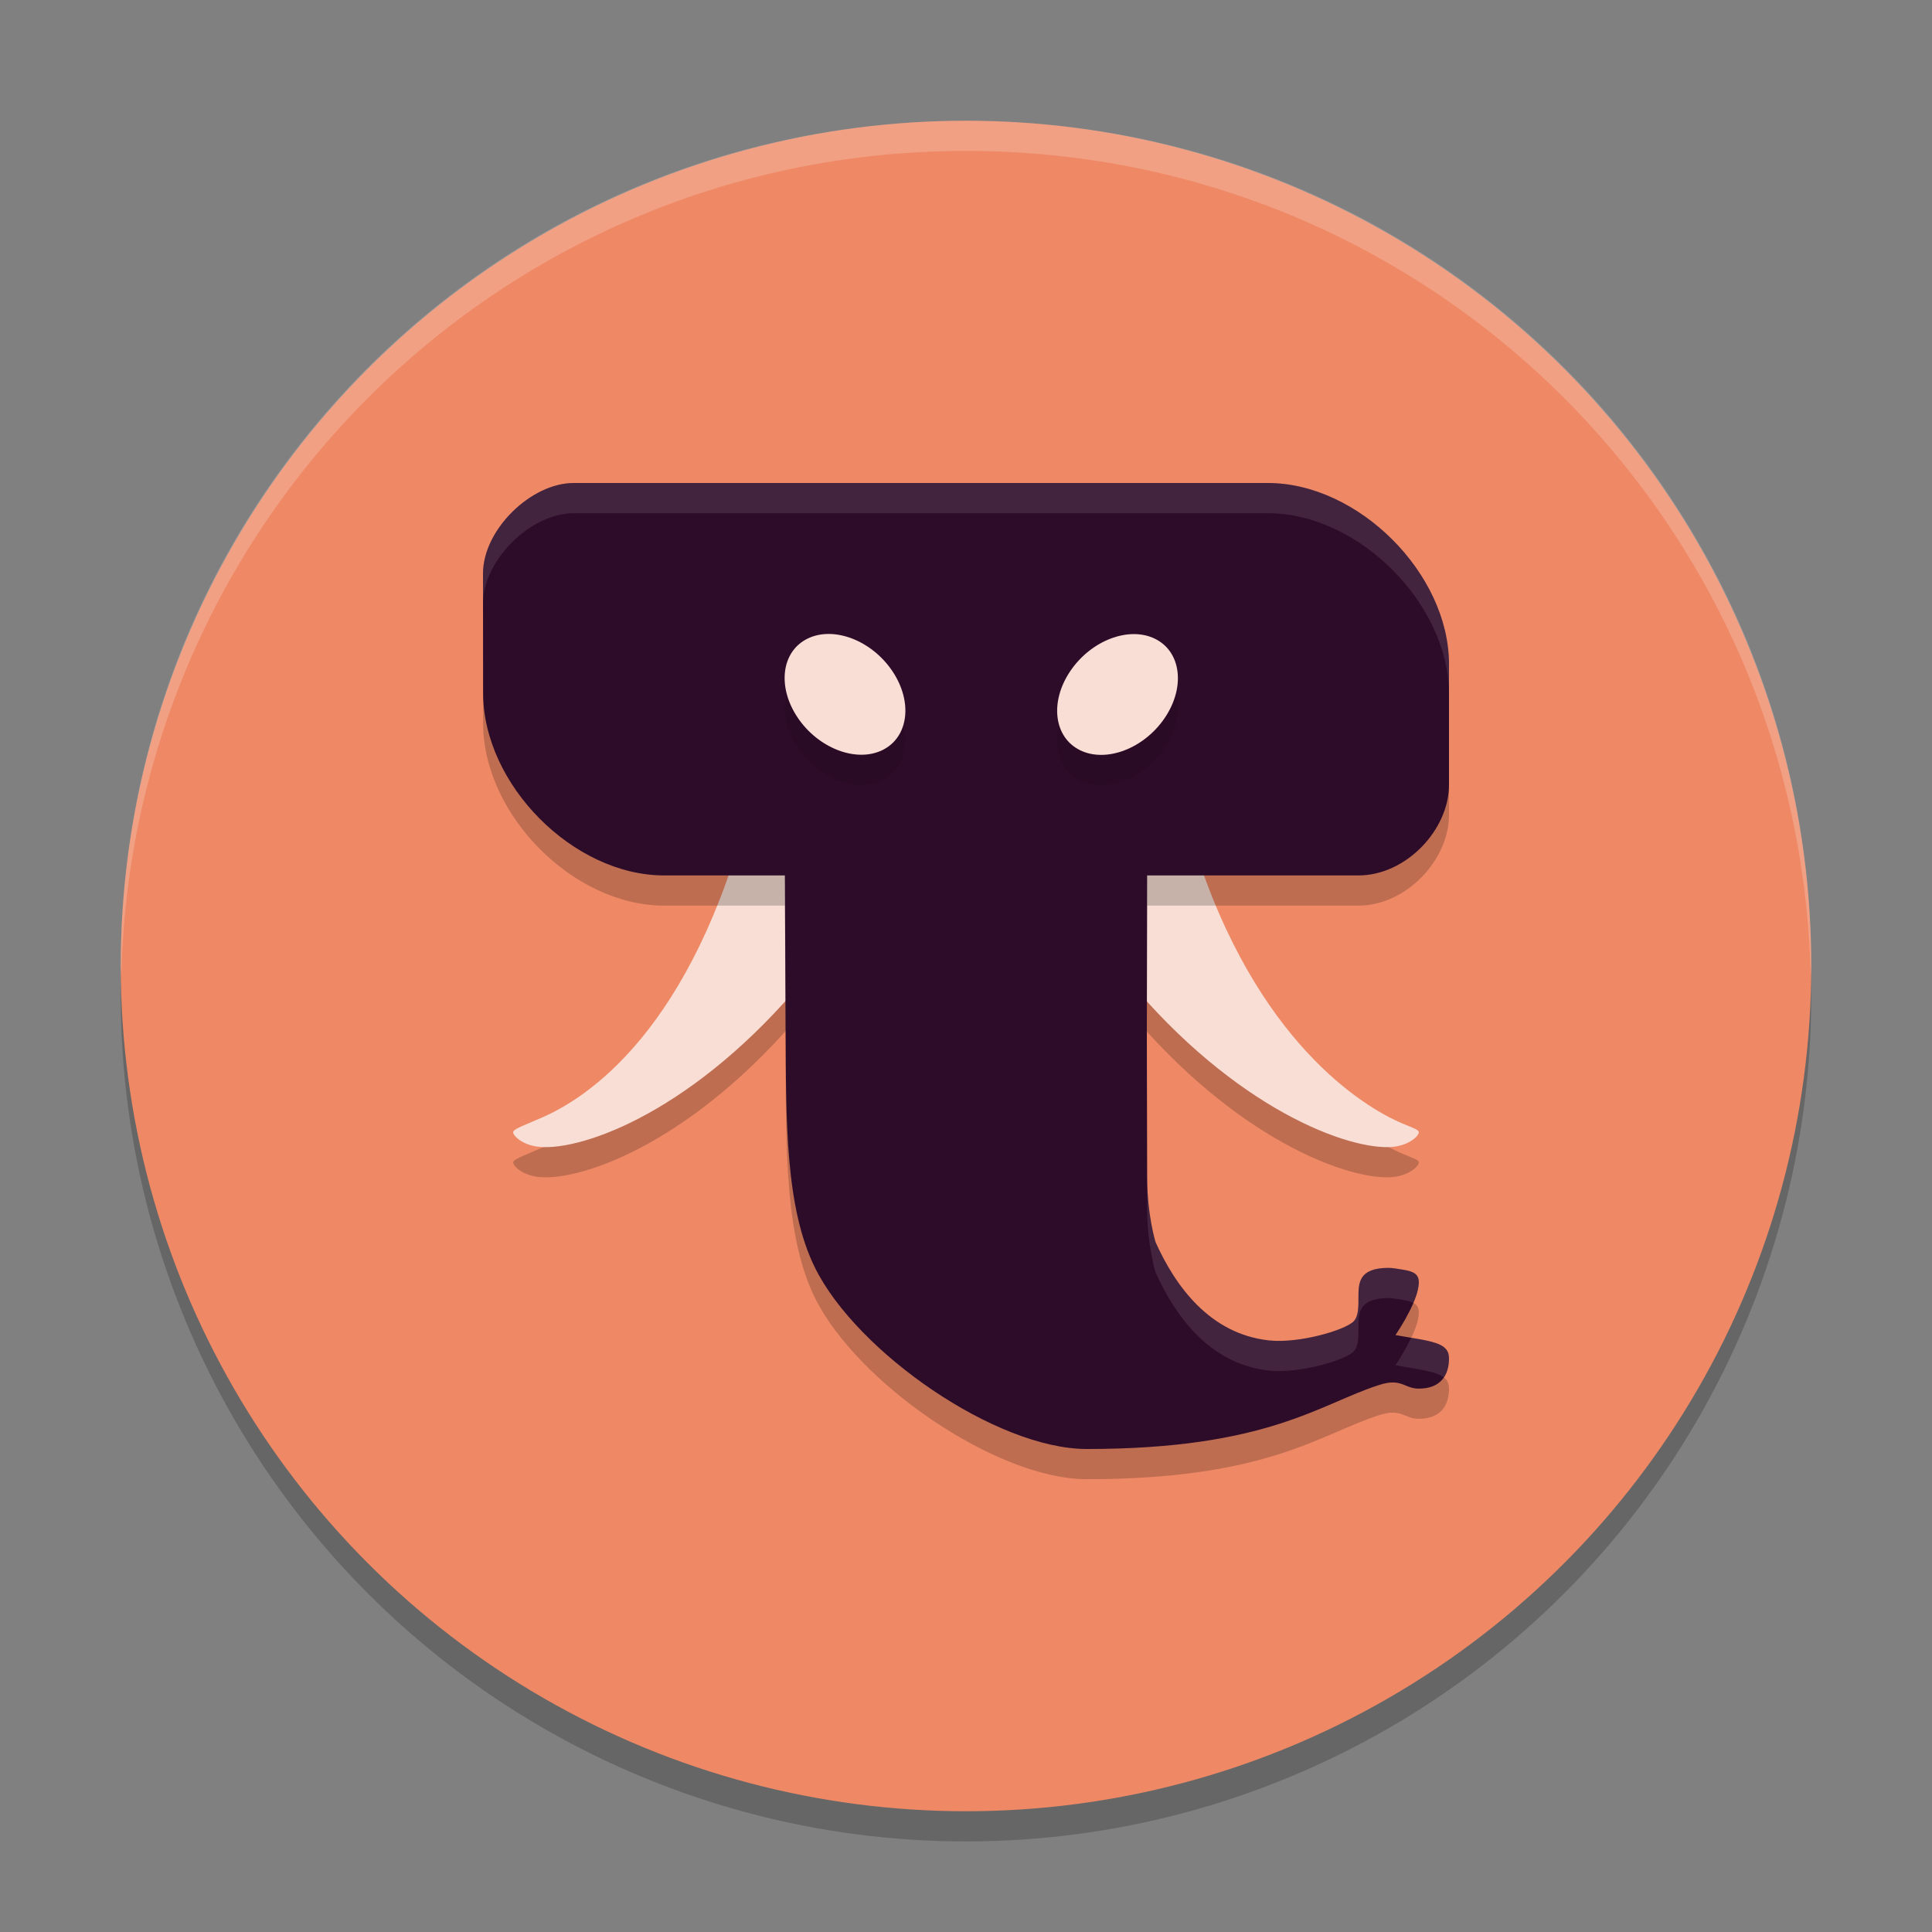 <svg xmlns="http://www.w3.org/2000/svg" width="64" height="64" version="1.1">
 <rect width="100%" height="100%" fill="#808080" stroke="none"/>
 <circle style="opacity:0.2" cx="32" cy="33" r="28"/>
 <circle style="fill:#ee8865" cx="32" cy="32" r="28"/>
 <path style="opacity:0.2" d="M 39,27 C 40.743,34.466 44.402,37.156 46,38 46.595,38.315 46.985,38.384 47,38.5 47.016,38.617 46.66,38.986 46,39 44.411,39.035 40.563,37.506 37,33 32.876,27.784 35,27 35,27 Z M 25,27 C 23.21,34.667 19.781,37.209 18,38 17.4,38.266 17.014,38.392 17,38.5 16.985,38.616 17.332,38.983 18,39 19.632,39.042 23.421,37.526 27,33 31.124,27.784 29,27 29,27 Z"/>
 <path style="fill:#f9ded5" d="M 39,26 C 40.743,33.466 44.402,36.156 46,37 46.595,37.315 46.985,37.384 47,37.5 47.016,37.617 46.66,37.986 46,38 44.411,38.035 40.563,36.506 37,32 32.876,26.784 35,26 35,26 Z M 25,26 C 23.21,33.667 19.781,36.209 18,37 17.4,37.266 17.014,37.392 17,37.5 16.985,37.616 17.332,37.983 18,38 19.632,38.042 23.421,36.526 27,32 31.124,26.784 29,26 29,26 Z"/>
 <path style="opacity:0.2" d="M 42,17 C 45,17 48,20 48,23 V 27 C 48,28.488 46.577,30 45,30 H 38 L 37.99,35.095 38,40 C 38.003,41.256 38.278,42.145 38.278,42.145 38.931,43.597 40.07,45.189 42.039,45.403 43.029,45.511 44.574,45.061 44.848,44.764 45.005,44.594 45,44.278 45,44 45,43.5 45,43 46,43 46.133,43 46.317,43.035 46.487,43.062 46.854,43.119 47.008,43.224 47,43.5 46.984,44.038 46.434,44.922 46.226,45.226 47.417,45.435 48,45.46 48,46 48,46.565 47.713,47 47,47 46.51,47 46.437,46.639 45.691,46.877 43.723,47.505 42,49 36,49 33,49 28.389,45.8 27,43 26.008,41.001 26.039,38.092 26.025,35.115 L 26,30 H 22 C 19,30 16.006,27 16.004,23.957 L 16,20 C 16,18.54 17.598,17 19,17 Z"/>
 <path style="fill:#2d0c2a" d="M 42,16 C 45,16 48,19 48,22 V 26 C 48,27.488 46.577,29 45,29 H 38 L 37.99,34.095 38,39 C 38.003,40.256 38.278,41.145 38.278,41.145 38.931,42.597 40.07,44.189 42.039,44.403 43.029,44.511 44.574,44.061 44.848,43.764 45.005,43.594 45,43.278 45,43 45,42.5 45,42 46,42 46.133,42 46.317,42.035 46.487,42.062 46.854,42.119 47.008,42.224 47,42.5 46.984,43.038 46.434,43.922 46.226,44.226 47.417,44.435 48,44.46 48,45 48,45.565 47.713,46 47,46 46.51,46 46.437,45.639 45.691,45.877 43.723,46.505 42,48 36,48 33,48 28.389,44.8 27,42 26.008,40.001 26.039,37.092 26.025,34.115 L 26,29 H 22 C 19,29 16.006,26 16.004,22.957 L 16,19 C 16,17.54 17.598,16 19,16 Z"/>
 <ellipse style="opacity:0.1" cx="-5.179" cy="44.499" rx="2.225" ry="1.746" transform="matrix(0.559,-0.829,0.897,0.443,0,0)"/>
 <ellipse style="fill:#f9ded5" cx="-4.274" cy="43.934" rx="2.225" ry="1.746" transform="matrix(.559 -.829 .897 .443 0 0)"/>
 <ellipse style="opacity:0.1" cx="-34.229" cy="-9.874" rx="2.225" ry="1.746" transform="matrix(-0.559,-0.829,-0.897,0.443,0,0)"/>
 <ellipse style="fill:#f9ded5" cx="-33.324" cy="-10.439" rx="2.225" ry="1.746" transform="matrix(-.559 -.829 -.897 .443 0 0)"/>
 <path style="fill:#ffffff;opacity:0.2" d="M 32,4 C 16.488,4 4,16.488 4,32 4,32.113 4.011,32.224 4.018,32.336 4.369,17.134 16.711,5 32,5 47.289,5 59.631,17.134 59.982,32.336 59.989,32.224 60,32.113 60,32 60,16.488 47.512,4 32,4 Z"/>
 <path style="fill:#ffffff;opacity:0.1" d="M 19 16 C 17.598 16 16 17.54 16 19 L 16 19.984 C 16.011 18.529 17.603 17 19 17 L 42 17 C 45 17 48 20 48 23 L 48 22 C 48 19 45 16 42 16 L 19 16 z M 37.992 34.586 L 37.99 35.096 L 38 40 C 38.003 41.256 38.277 42.145 38.277 42.145 C 38.93 43.597 40.07 45.188 42.039 45.402 C 43.029 45.51 44.574 45.061 44.848 44.764 C 45.005 44.594 45 44.278 45 44 C 45 43.5 45 43 46 43 C 46.133 43 46.316 43.036 46.486 43.062 C 46.629 43.085 46.731 43.118 46.812 43.162 C 46.913 42.926 46.994 42.691 47 42.5 C 47.008 42.224 46.853 42.119 46.486 42.062 C 46.316 42.036 46.133 42 46 42 C 45 42 45 42.5 45 43 C 45 43.278 45.005 43.594 44.848 43.764 C 44.574 44.061 43.029 44.51 42.039 44.402 C 40.07 44.188 38.93 42.597 38.277 41.145 C 38.277 41.145 38.003 40.256 38 39 L 37.992 34.586 z M 46.744 44.314 C 46.566 44.692 46.345 45.054 46.227 45.227 C 47.05 45.371 47.576 45.429 47.826 45.629 C 47.943 45.458 48 45.243 48 45 C 48 44.55 47.57 44.454 46.744 44.314 z"/>
</svg>
